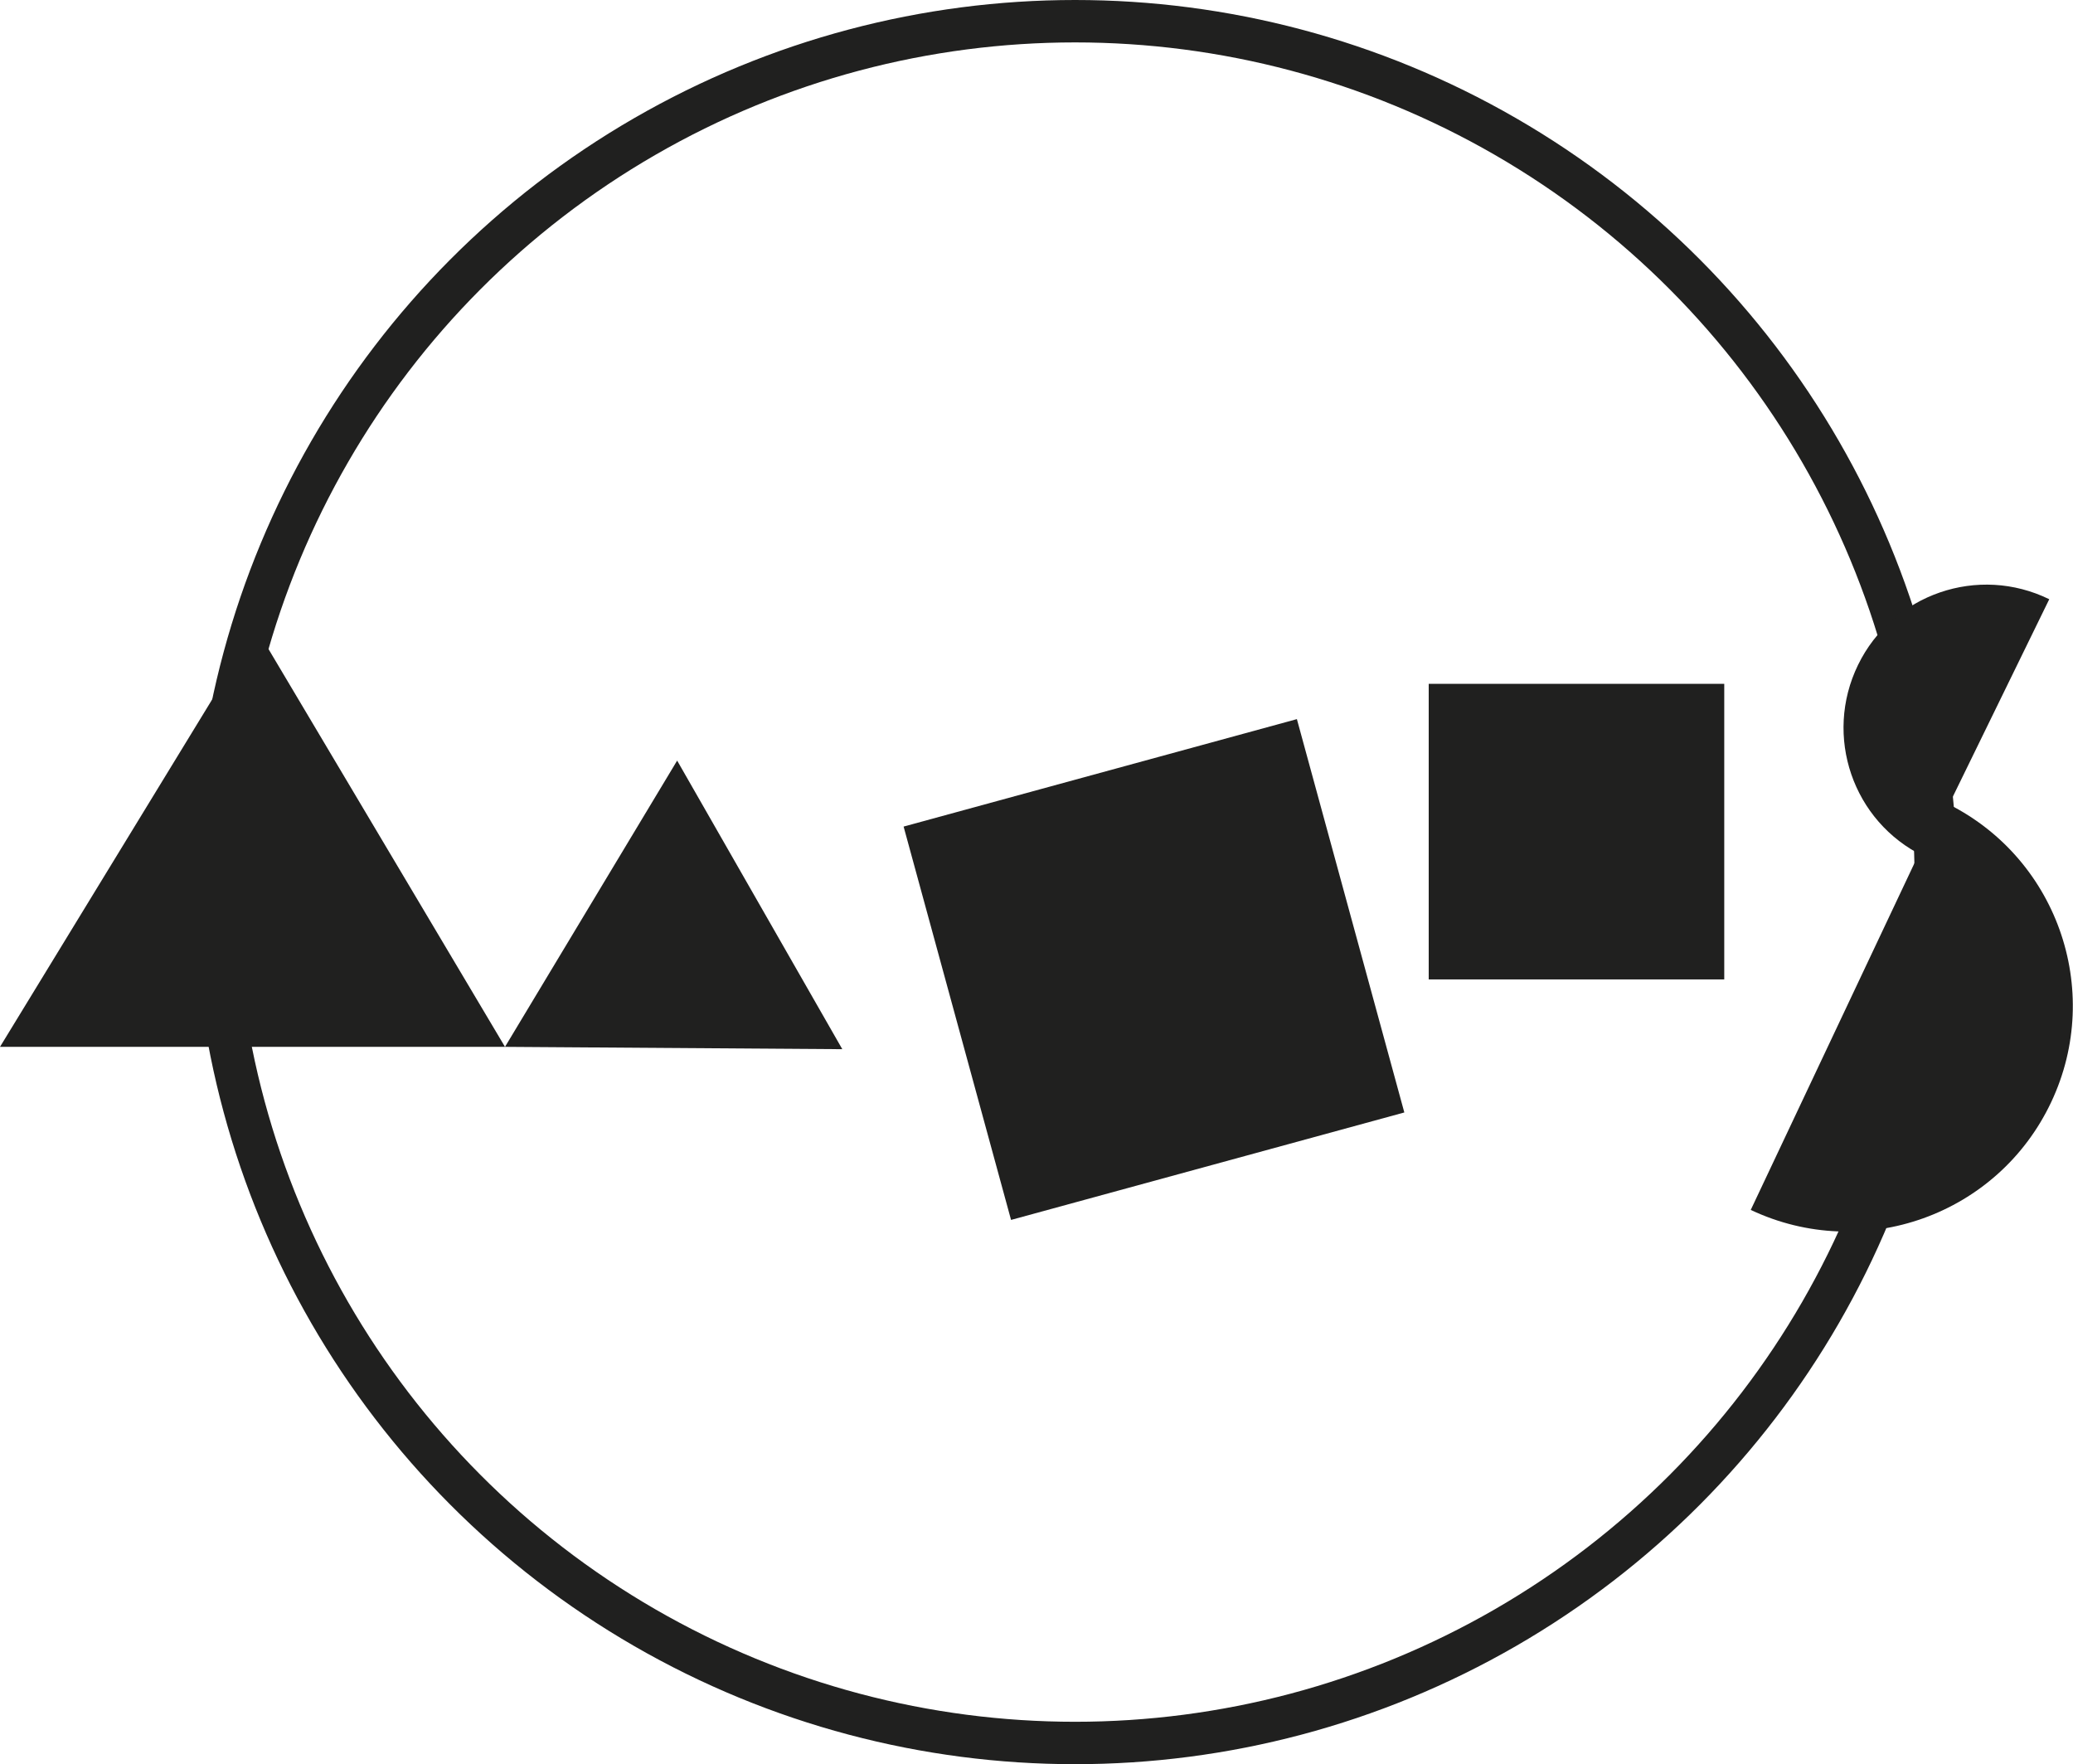 <?xml version="1.0" encoding="UTF-8"?>
<svg id="Ebene_2" xmlns="http://www.w3.org/2000/svg" viewBox="0 0 97.78 83.21">
  <defs>
    <style>
      .cls-1 {
        fill: none;
        stroke: #20201f;
        stroke-miterlimit: 10;
        stroke-width: 2px;
      }

      .cls-2 {
        fill: #20201f;
      }
    </style>
  </defs>
  <g id="Layer_1">
    <circle class="cls-1" cx="50.71" cy="41.6" r="40.6"/>
    <polygon class="cls-2" points="0 49.37 12.07 29.61 23.82 49.37 0 49.37"/>
    <polygon class="cls-2" points="31.94 35.87 39.73 49.48 23.82 49.37 31.94 35.87"/>
    <rect class="cls-2" x="44.82" y="36.11" width="19.23" height="19.23" transform="translate(-10.13 15.96) rotate(-15.28)"/>
    <rect class="cls-2" x="67.39" y="32.25" width="13.94" height="13.94"/>
    <path class="cls-2" d="M91.67,37.81c5.32,2.51,7.59,8.86,5.08,14.17-2.51,5.32-8.86,7.59-14.17,5.08"/>
    <path class="cls-2" d="M96.66,28.26c-3.35-1.64-7.39-.25-9.02,3.1s-.25,7.39,3.1,9.02"/>
  </g>
</svg>